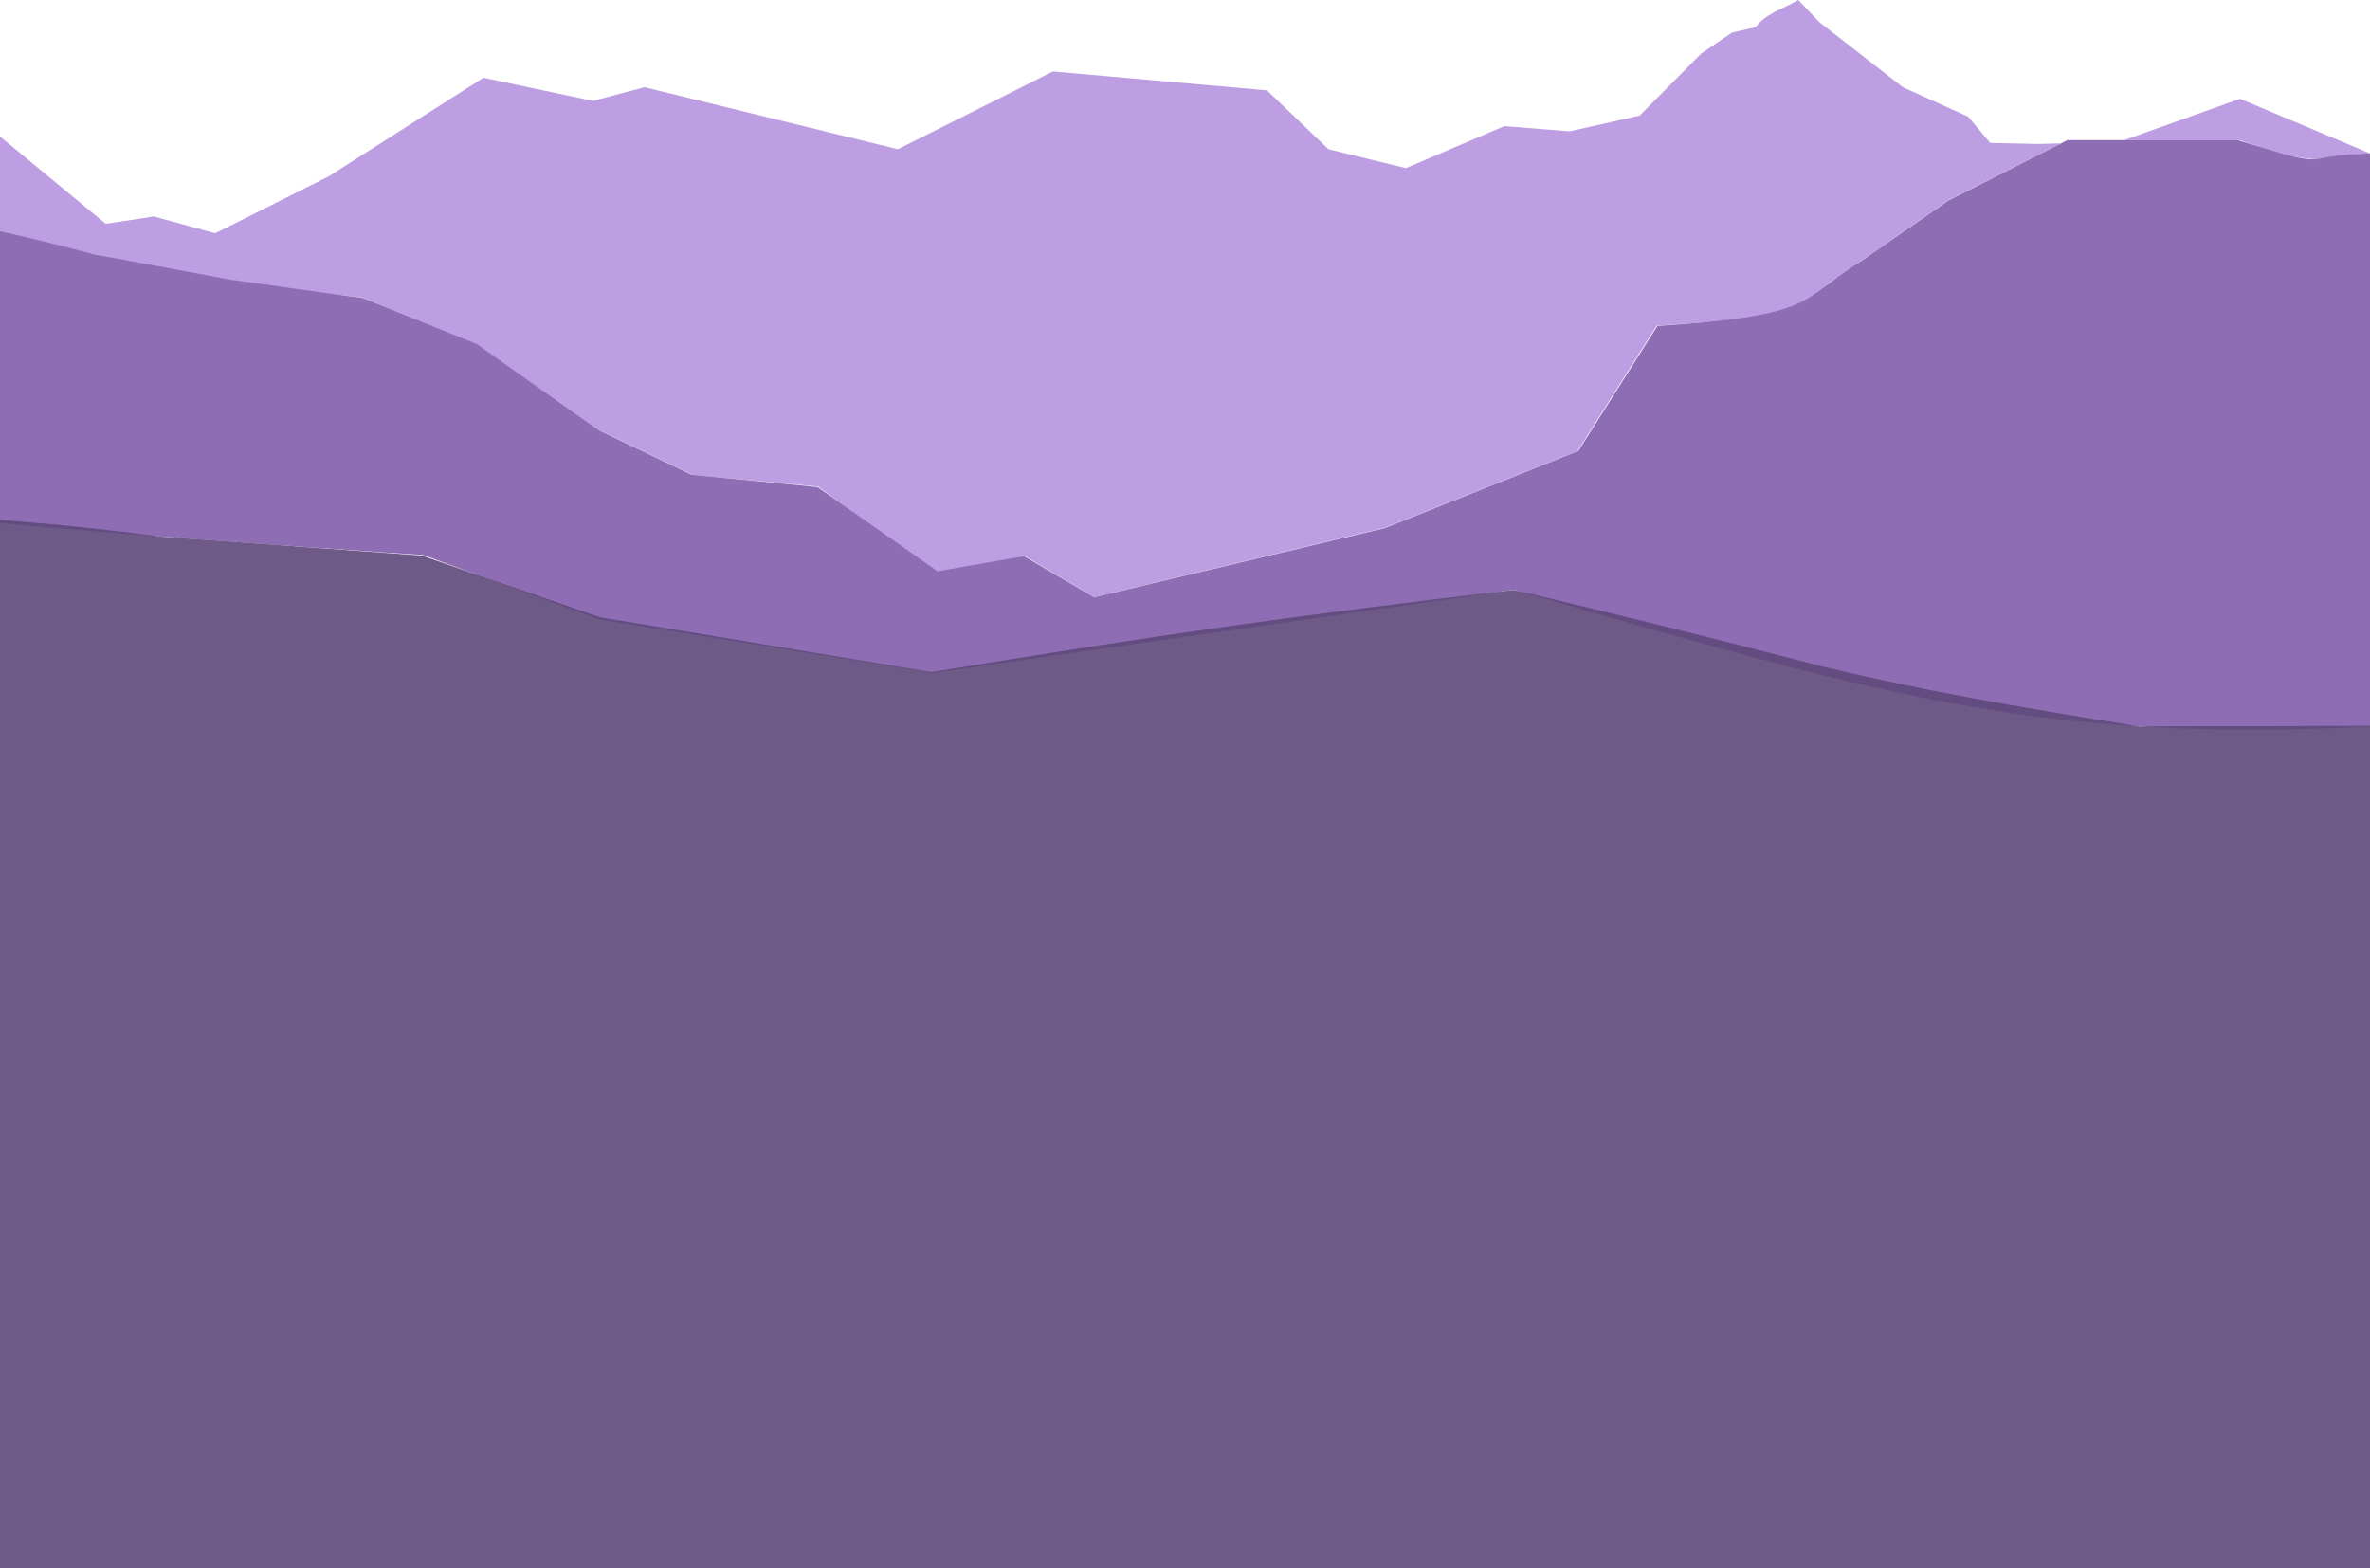 <svg width="1437" height="951" viewBox="0 0 1437 951" fill="none" xmlns="http://www.w3.org/2000/svg">
<path d="M-3 80.277L64.125 135.706L93.213 131.247L130.504 141.44L199.121 107.036L293.096 47.147L359.475 61.163L390.8 52.881L544.442 90.471L638.417 43.324L768.192 54.792L805.483 90.471L852.471 101.939L912.138 76.454L951.667 79.64L994.179 70.083L1031.47 32.493L1050.12 19.751L1064.29 16.565C1071.44 7.776 1079.2 6.371 1090.39 0L1103.07 13.38L1153.79 52.881L1193.32 70.72L1206.74 86.648L1235.83 87.285L1249.67 86.927L1253.5 85H1287.88L1358.15 59.889L1437 93C1421.84 93.931 1409.7 94.566 1406.5 96.725C1392.89 96.359 1380.89 92.66 1358.15 85H1287.88L1285.05 86.011L1249.67 86.927L1182 121L1108.5 172C1086.87 192.051 1057.68 193.982 1006.98 197.336L1004.5 197.5L956.5 273.5L839.5 320L663.5 362L621 337L568.5 348.5L496 295L420 288L362.5 260.5L289 209L220 180.5C155.875 173.051 120.079 167.215 56.5 154L-3 139.5V80.277Z" fill="#BE9EE3"/>
<path d="M57.655 154.274C31.036 147.359 18.255 144.278 -1.502 139.821L-1.502 317C92.5 326 256.5 336.5 256.5 336.5L363.178 375.5L565.5 408L918 357.5L921.655 358.558C1140.97 422.041 1239.1 450.445 1437 440.5V92.974C1420.64 93.722 1413 94.372 1405.55 96.463C1396.27 97.728 1381.06 92.075 1356.88 85H1253.54C1225.99 99.004 1210.2 106.935 1181.65 121.381L1128.48 158.261C1089.54 182.681 1102.27 191.153 1004.93 197.632L957 273.384L839.434 320.231L663.459 362.094L620.775 337.176L568.5 346.405L495.721 295.313L419.34 287.837L363.178 260.925L289.044 208.596L220.151 180.687C190.198 176.7 170.138 173.854 137.78 169.225L57.655 154.274Z" fill="#8F6DB4"/>
<path opacity="0.9" d="M98.25 325.396C59.456 320.537 37.457 318.075 -3 315V951H1437V440.095L1296.75 440.441C1218.05 427.714 1167 418.957 1104.75 404.056C1029.91 384.651 989.265 374.648 918 357.622C781.546 373.713 704.153 384.693 564.75 407.522L363.75 374.255L255.75 336.831L98.25 325.396Z" fill="#5E487A"/>
</svg>

